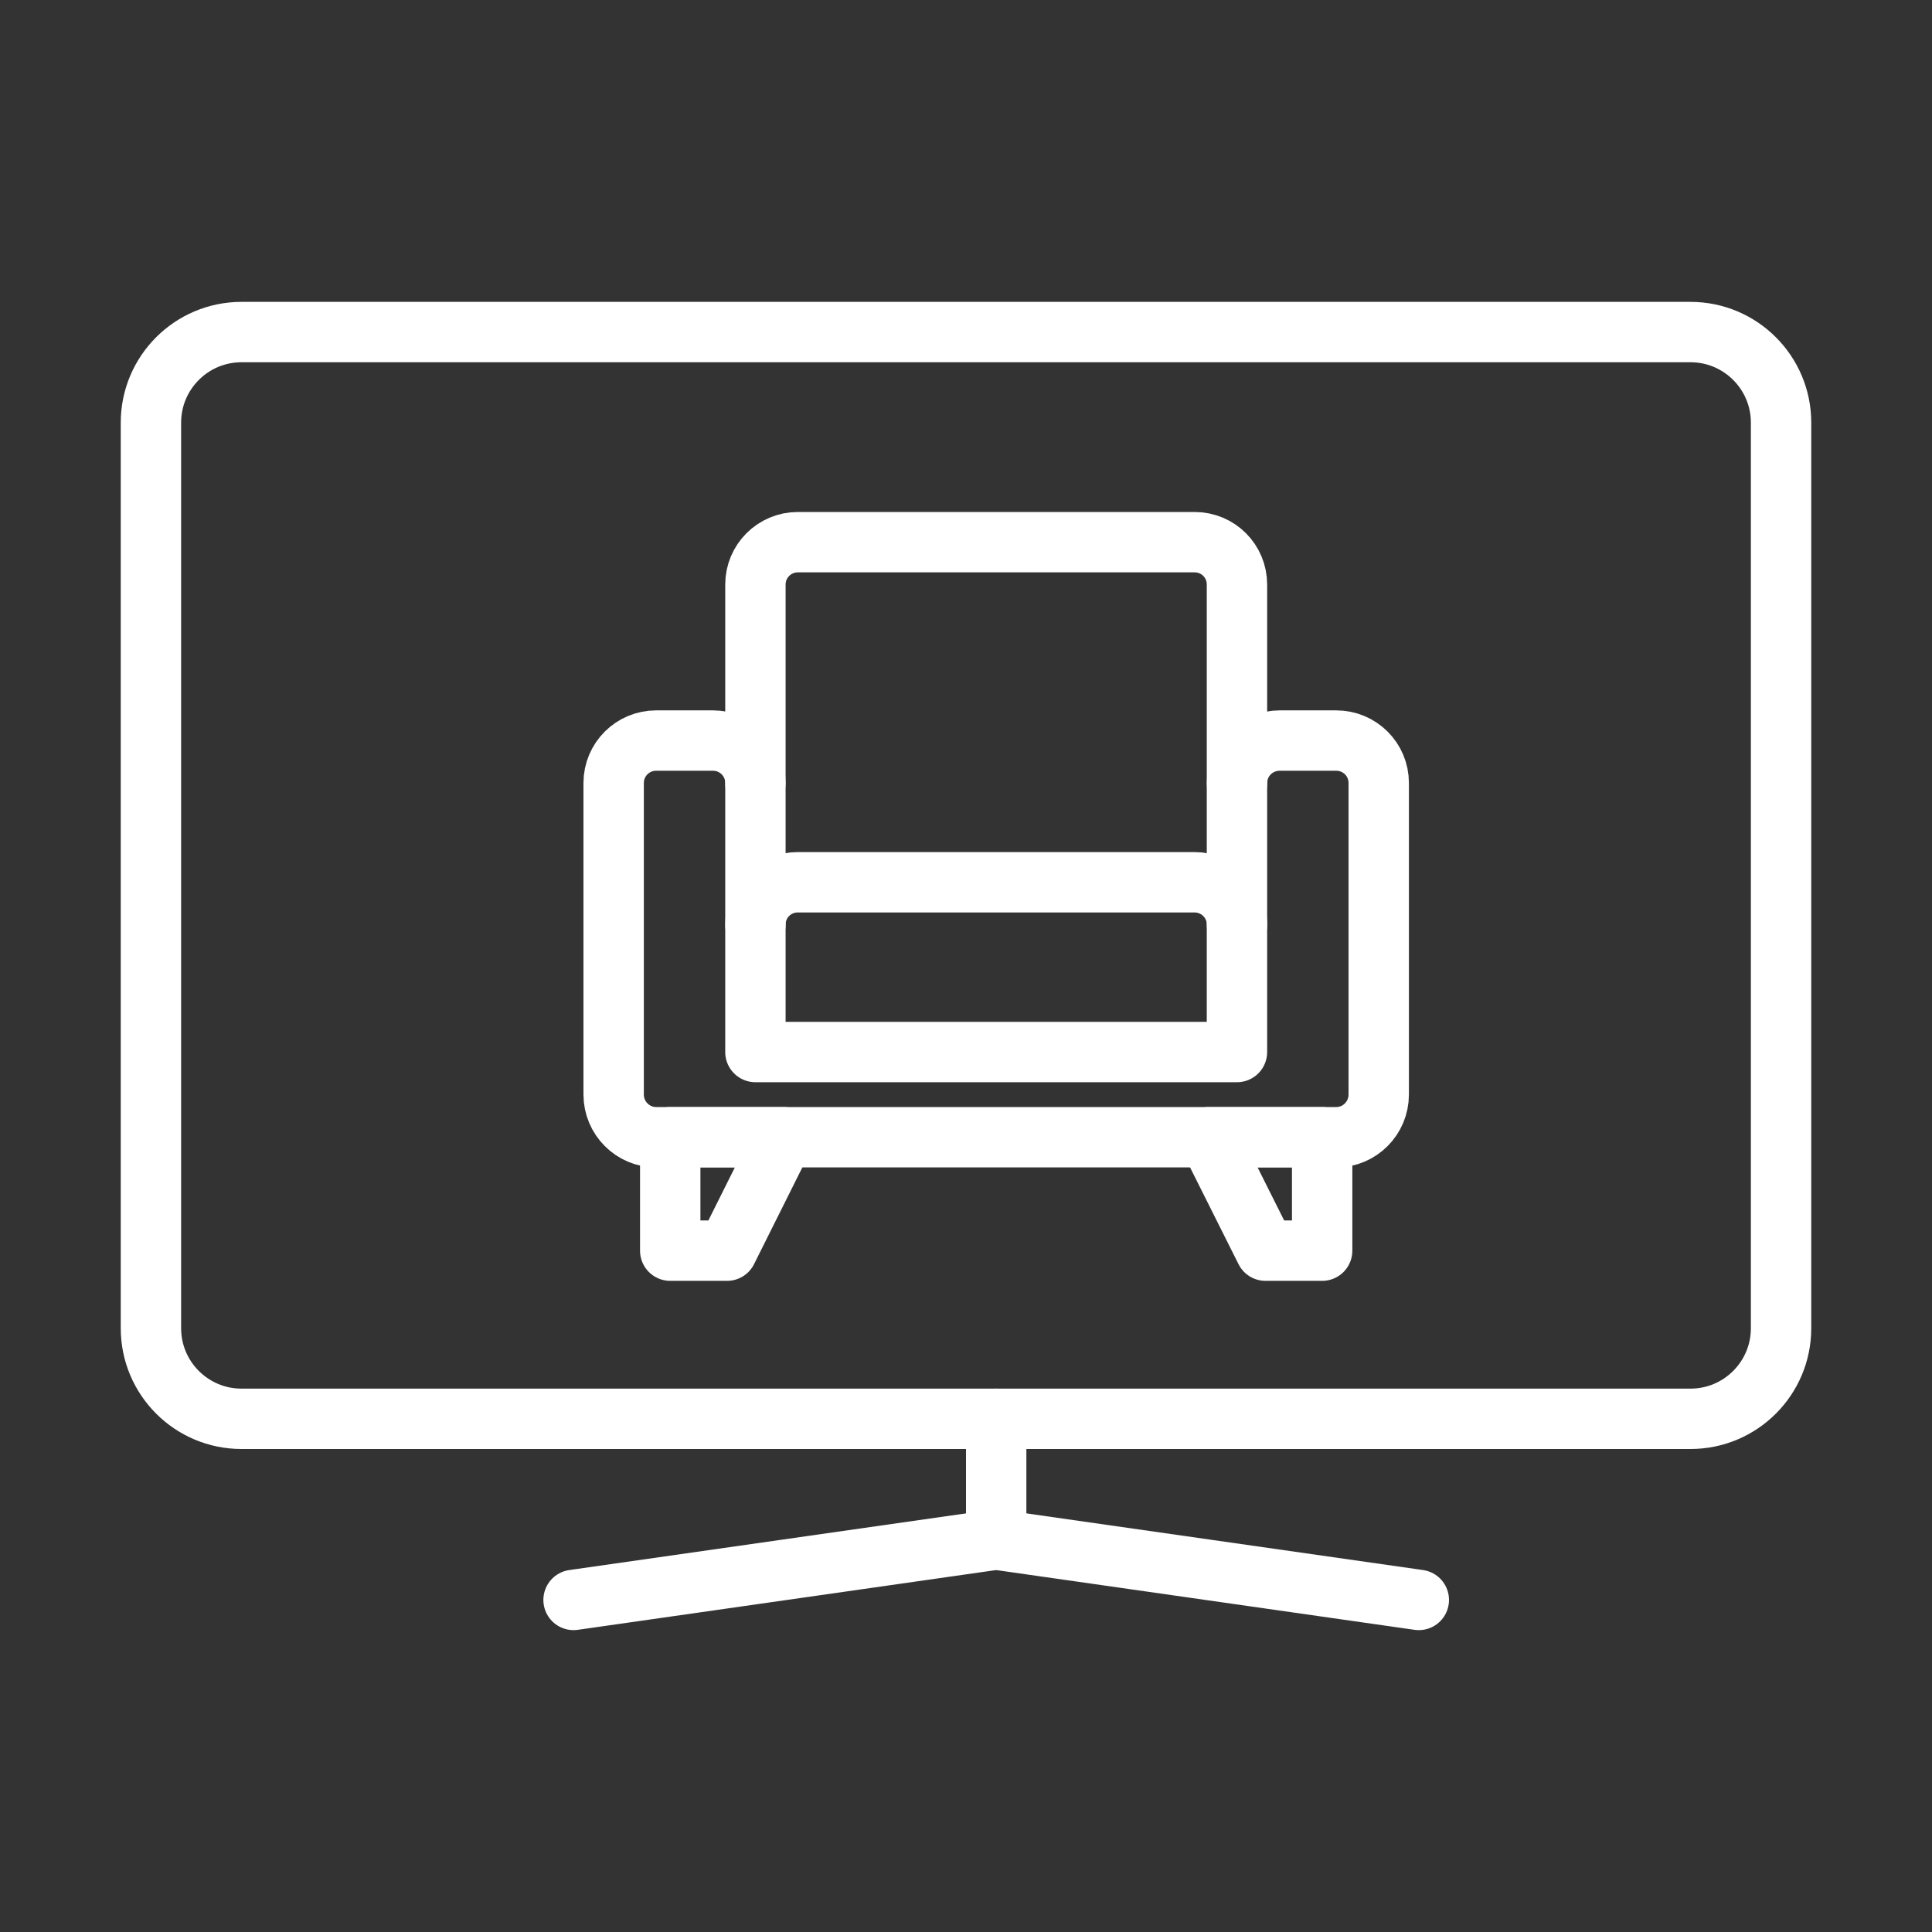 <?xml version="1.0" encoding="UTF-8"?>
<svg xmlns="http://www.w3.org/2000/svg" xmlns:xlink="http://www.w3.org/1999/xlink" width="32pt" height="32pt" viewBox="0 0 32 32">
<rect x="0" y="0" width="32" height="32" fill="#333333" stroke="none"/>
<path fill="none" stroke-width="1" stroke-linecap="round" stroke-linejoin="round" stroke="rgb(100%, 100%, 100%)" stroke-opacity="1" stroke-miterlimit="10" d="M 0 0 L -24 0 C -24.828 0 -25.5 -0.672 -25.5 -1.5 L -25.5 -16.5 C -25.5 -17.328 -24.828 -18 -24 -18 L 0 -18 C 0.828 -18 1.5 -17.328 1.5 -16.5 L 1.5 -1.5 C 1.5 -0.672 0.828 0 0 0 Z M 0 0 " transform="matrix(1, 0, 0, -1, 28, 5.5)"/>
<path fill="none" stroke-width="1" stroke-linecap="round" stroke-linejoin="round" stroke="rgb(100%, 100%, 100%)" stroke-opacity="1" stroke-miterlimit="10" d="M 0 0 L 7 1 L 14 0 " transform="matrix(1, 0, 0, -1, 9.5, 26.5)"/>
<path fill="none" stroke-width="1" stroke-linecap="round" stroke-linejoin="round" stroke="rgb(100%, 100%, 100%)" stroke-opacity="1" stroke-miterlimit="10" d="M 0 0 L 0 -2 Z M 0 0 " transform="matrix(1, 0, 0, -1, 16.5, 23.5)"/>
<path fill="none" stroke-width="1" stroke-linecap="round" stroke-linejoin="round" stroke="rgb(100%, 100%, 100%)" stroke-opacity="1" stroke-miterlimit="10" d="M -0 -0.001 C 0.391 -0.001 0.703 -0.313 0.703 -0.704 L 0.703 -8.446 L -7.273 -8.446 L -7.273 -0.704 C -7.273 -0.313 -6.957 -0.001 -6.57 -0.001 Z M -0 -0.001 " transform="matrix(1, 0, 0, -1, 19.785, 8.979)"/>
<path fill="none" stroke-width="1" stroke-linecap="round" stroke-linejoin="round" stroke="rgb(100%, 100%, 100%)" stroke-opacity="1" stroke-miterlimit="10" d="M 0.001 -0.001 C 0.001 0.39 0.314 0.702 0.704 0.702 L 7.274 0.702 C 7.661 0.702 7.978 0.39 7.978 -0.001 " transform="matrix(1, 0, 0, -1, 12.511, 15.315)"/>
<path fill="none" stroke-width="1" stroke-linecap="round" stroke-linejoin="round" stroke="rgb(100%, 100%, 100%)" stroke-opacity="1" stroke-miterlimit="10" d="M 0.001 -0 C 0.001 0.391 -0.315 0.703 -0.702 0.703 L -1.644 0.703 C -2.03 0.703 -2.347 0.391 -2.347 -0 L -2.347 -5.16 C -2.347 -5.551 -2.03 -5.867 -1.644 -5.867 L 9.622 -5.867 C 10.009 -5.867 10.325 -5.551 10.325 -5.16 L 10.325 -0 C 10.325 0.391 10.009 0.703 9.622 0.703 L 8.685 0.703 C 8.294 0.703 7.978 0.391 7.978 -0 " transform="matrix(1, 0, 0, -1, 12.511, 12.969)"/>
<path fill="none" stroke-width="1" stroke-linecap="round" stroke-linejoin="round" stroke="rgb(100%, 100%, 100%)" stroke-opacity="1" stroke-miterlimit="10" d="M -0.001 -0 L -0.001 -1.879 L 0.94 -1.879 L 1.878 -0 Z M -0.001 -0 " transform="matrix(1, 0, 0, -1, 11.102, 18.836)"/>
<path fill="none" stroke-width="1" stroke-linecap="round" stroke-linejoin="round" stroke="rgb(100%, 100%, 100%)" stroke-opacity="1" stroke-miterlimit="10" d="M 0.001 -0 L 0.001 -1.879 L -0.937 -1.879 L -1.878 -0 Z M 0.001 -0 " transform="matrix(1, 0, 0, -1, 21.898, 18.836)"/>
</svg>
